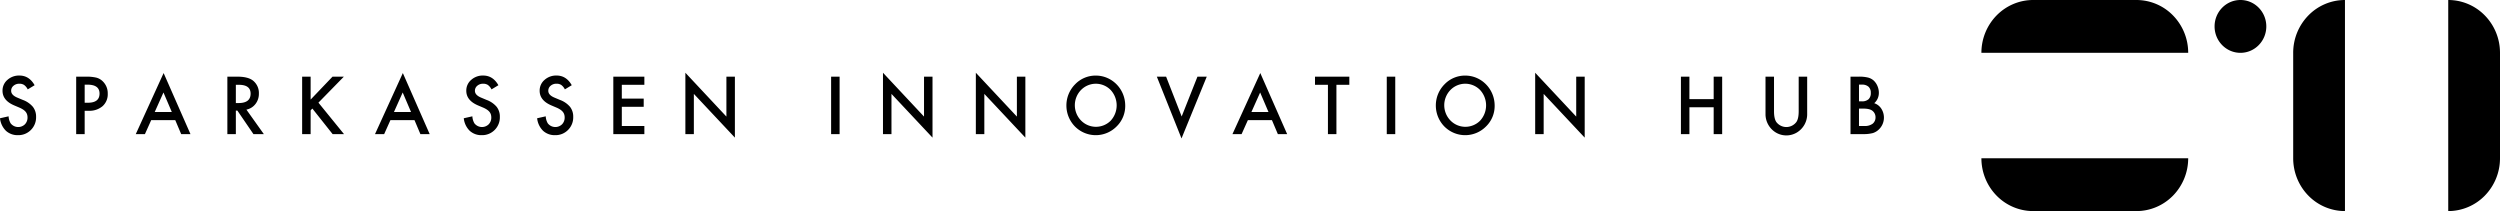 <svg class="logo" role="img" xmlns="http://www.w3.org/2000/svg" width="379" height="32" viewBox="0 0 379 32">
    <title>Sparkassen Innovation HUB</title>
    <path fill="#000" fill-rule="evenodd"
        d="M339.652 0c2.166 0 3.92 1.794 3.92 4.005 0 2.212-1.756 4.005-3.921 4.004-2.166 0-3.921-1.793-3.921-4.004 0-2.212 1.757-4.005 3.922-4.005zm-15.767 0h-15.659c-2.08 0-4.075.843-5.547 2.345a8.097 8.097 0 0 0-2.298 5.664h31.35a8.097 8.097 0 0 0-2.299-5.664A7.762 7.762 0 0 0 323.885 0zm-15.659 32h15.66c2.08 0 4.075-.843 5.546-2.345a8.097 8.097 0 0 0 2.298-5.664h-31.349c0 2.124.827 4.162 2.298 5.664A7.761 7.761 0 0 0 308.226 32zm39.422-23.99v15.98c0 2.126.828 4.164 2.3 5.666A7.762 7.762 0 0 0 355.496 32V0a7.762 7.762 0 0 0-5.549 2.344 8.097 8.097 0 0 0-2.299 5.666zM379 23.99V8.01a8.097 8.097 0 0 0-2.3-5.666A7.762 7.762 0 0 0 371.153 0v32a7.762 7.762 0 0 0 5.549-2.345A8.097 8.097 0 0 0 379 23.99zM2.946 11.452a2.622 2.622 0 0 0-1.828.666 2.117 2.117 0 0 0-.735 1.642c0 .97.583 1.707 1.75 2.21l.824.35c.192.083.377.182.552.296.142.092.27.204.379.333.095.115.168.247.215.39.048.15.07.307.07.465.011.389-.133.766-.4 1.044a1.452 1.452 0 0 1-2.16-.153 2.298 2.298 0 0 1-.31-1.06L0 17.928c.072.717.386 1.386.89 1.891a2.59 2.59 0 0 0 1.834.671c.732.02 1.44-.265 1.961-.79a2.69 2.69 0 0 0 .785-1.985 2.393 2.393 0 0 0-.481-1.515 3.631 3.631 0 0 0-1.52-1.048l-.85-.355c-.619-.26-.928-.602-.928-1.027a.97.97 0 0 1 .353-.766 1.3 1.3 0 0 1 .89-.31c.249-.012.496.051.712.18.237.176.429.408.558.677l1.044-.632c-.552-.978-1.32-1.467-2.304-1.467h.002zm10.487 5.342a3.062 3.062 0 0 0 2.116-.698 2.413 2.413 0 0 0 .784-1.896 2.507 2.507 0 0 0-.734-1.85 2.162 2.162 0 0 0-.973-.575 6.445 6.445 0 0 0-1.618-.153h-1.459v8.711h1.287v-3.539h.597zm-.597-3.96h.426c1.219 0 1.828.45 1.828 1.348 0 .93-.59 1.394-1.773 1.394h-.48v-2.742zm14.63 7.498h1.41l-4.071-9.258-4.222 9.258h1.387l.95-2.116h3.65l.897 2.116zm-4.01-3.351l1.326-2.962 1.265 2.962h-2.592zm15.271-1.213a2.51 2.51 0 0 0 .52-1.591 2.408 2.408 0 0 0-.83-1.907c-.5-.433-1.314-.649-2.441-.649h-1.508v8.712h1.287v-3.567h.232l2.436 3.566h1.575l-2.641-3.712a2.306 2.306 0 0 0 1.37-.853zm-2.972-2.912h.458c1.186 0 1.779.446 1.78 1.339 0 .951-.61 1.427-1.83 1.427h-.408V12.856zm11.337-1.235h-1.287v8.711h1.287v-3.605l.265-.27 3.072 3.876h1.724l-3.878-4.77 3.856-3.943h-1.718l-3.32 3.476v-3.475zm16.642 8.711h1.408l-4.071-9.258-4.22 9.258h1.387l.95-2.116h3.652l.894 2.116zm-4.011-3.351l1.326-2.962 1.265 2.962h-2.592zm13.53-5.53a2.622 2.622 0 0 0-1.828.667 2.118 2.118 0 0 0-.735 1.641c0 .97.584 1.707 1.751 2.211l.824.35c.192.082.377.181.552.296.141.091.269.204.379.333.095.114.168.246.215.389.047.15.07.307.069.465.012.39-.132.766-.399 1.044a1.452 1.452 0 0 1-2.16-.152 2.296 2.296 0 0 1-.31-1.061l-1.303.294c.071.716.386 1.385.89 1.89a2.59 2.59 0 0 0 1.833.672c.732.02 1.44-.265 1.962-.79a2.69 2.69 0 0 0 .784-1.986 2.393 2.393 0 0 0-.48-1.515 3.63 3.63 0 0 0-1.52-1.047l-.85-.356c-.62-.26-.929-.602-.929-1.027a.97.97 0 0 1 .355-.765c.25-.212.566-.323.89-.31.25-.011.496.051.712.18.237.176.428.408.558.677l1.044-.632c-.553-.978-1.32-1.467-2.304-1.467zm11.123 0a2.621 2.621 0 0 0-1.829.667 2.117 2.117 0 0 0-.735 1.641c0 .97.584 1.707 1.752 2.211l.823.35c.192.082.377.181.552.296.141.091.269.204.379.333.095.114.168.246.215.389.048.15.071.307.07.465.011.39-.133.766-.4 1.044a1.452 1.452 0 0 1-2.16-.152 2.3 2.3 0 0 1-.309-1.061l-1.304.294a3.12 3.12 0 0 0 .89 1.89 2.59 2.59 0 0 0 1.834.672c.732.02 1.44-.265 1.961-.79a2.69 2.69 0 0 0 .785-1.986 2.393 2.393 0 0 0-.481-1.515 3.632 3.632 0 0 0-1.52-1.047l-.85-.356c-.619-.26-.928-.602-.928-1.027a.968.968 0 0 1 .353-.767c.25-.212.566-.322.89-.31.25-.011.496.051.712.18.237.176.429.408.558.677l1.044-.632c-.552-.978-1.32-1.467-2.304-1.467l.002.002zm13.31.17h-4.707v8.711h4.707v-1.236h-3.418v-2.91h3.318V14.95h-3.32v-2.095h3.419v-1.234zm7.503 8.711v-6.099l6.221 6.63V11.62h-1.287v6.054l-6.22-6.646v9.303h1.287zm20.808-8.711v8.711h1.287v-8.711h-1.287zm9.15 8.711v-6.099l6.222 6.63V11.62h-1.287v6.054l-6.222-6.646v9.303h1.287zm14.078 0v-6.099l6.22 6.63V11.62h-1.285v6.054l-6.222-6.646v9.303h1.287zm13.89-1.01a4.44 4.44 0 0 0 6.155-.145 4.329 4.329 0 0 0 1.314-3.188c-.013-2.496-1.991-4.517-4.436-4.53a4.3 4.3 0 0 0-3.16 1.32 4.547 4.547 0 0 0-1.32 3.3 4.539 4.539 0 0 0 1.447 3.245v-.002zm.77-5.681a3.135 3.135 0 0 1 4.49 0 3.433 3.433 0 0 1-.01 4.671 3.155 3.155 0 0 1-4.505-.07 3.32 3.32 0 0 1 .023-4.601h.001zm11.492-2.02l3.74 9.365 3.828-9.365h-1.41l-2.393 6.037-2.359-6.037h-1.409.003zm18.348 8.711h1.409l-4.073-9.258-4.22 9.258h1.386l.95-2.116h3.652l.896 2.116zm-4.01-3.351l1.325-2.962 1.265 2.962h-2.592.001zm14.845-4.125v-1.235h-5.205v1.235h1.961v7.477h1.287v-7.477H204.56zm5.675-1.235v8.711h1.287v-8.711h-1.287zm8.885 7.701a4.439 4.439 0 0 0 6.154-.145 4.329 4.329 0 0 0 1.315-3.188c-.014-2.496-1.992-4.517-4.436-4.53a4.3 4.3 0 0 0-3.16 1.32 4.546 4.546 0 0 0-1.32 3.3 4.539 4.539 0 0 0 1.447 3.245v-.002zm.767-5.681a3.135 3.135 0 0 1 4.492 0 3.433 3.433 0 0 1-.01 4.671 3.155 3.155 0 0 1-4.506-.07 3.32 3.32 0 0 1 .024-4.601zm14.134 6.69v-6.098l6.22 6.63V11.62h-1.287v6.054l-6.221-6.646v9.303h1.287zm22.095-8.71h-1.287v8.71h1.288v-4.067h3.677v4.068h1.288v-8.711h-1.288v3.408h-3.679V11.62h.001zm11.537 0v5.608a3.241 3.241 0 0 0 1.557 2.855 3.102 3.102 0 0 0 3.201 0 3.241 3.241 0 0 0 1.557-2.855V11.62h-1.287v5.247c0 .76-.12 1.307-.36 1.642-.363.474-.92.75-1.51.75s-1.147-.276-1.512-.75c-.239-.346-.359-.893-.359-1.642v-5.247h-1.287zm14.835 8.71c.49.012.978-.044 1.453-.163.363-.119.691-.326.957-.604.81-.824.939-2.118.308-3.092a2.067 2.067 0 0 0-1.071-.829c.451-.397.708-.977.7-1.585a2.574 2.574 0 0 0-.213-1.016 2.41 2.41 0 0 0-.57-.83 2.033 2.033 0 0 0-.869-.456 5.49 5.49 0 0 0-1.364-.136h-1.282v8.712h1.951zm-.665-7.502h.453c.359-.025.714.089.994.32.243.245.369.586.344.934.026.353-.096.7-.336.956a1.46 1.46 0 0 1-1.05.324h-.405V12.83zm0 3.634h.652c.692 0 1.173.126 1.441.378.27.237.422.584.416.948.008.37-.15.723-.43.96a1.947 1.947 0 0 1-1.282.349h-.797v-2.635z">
    </path>
</svg>